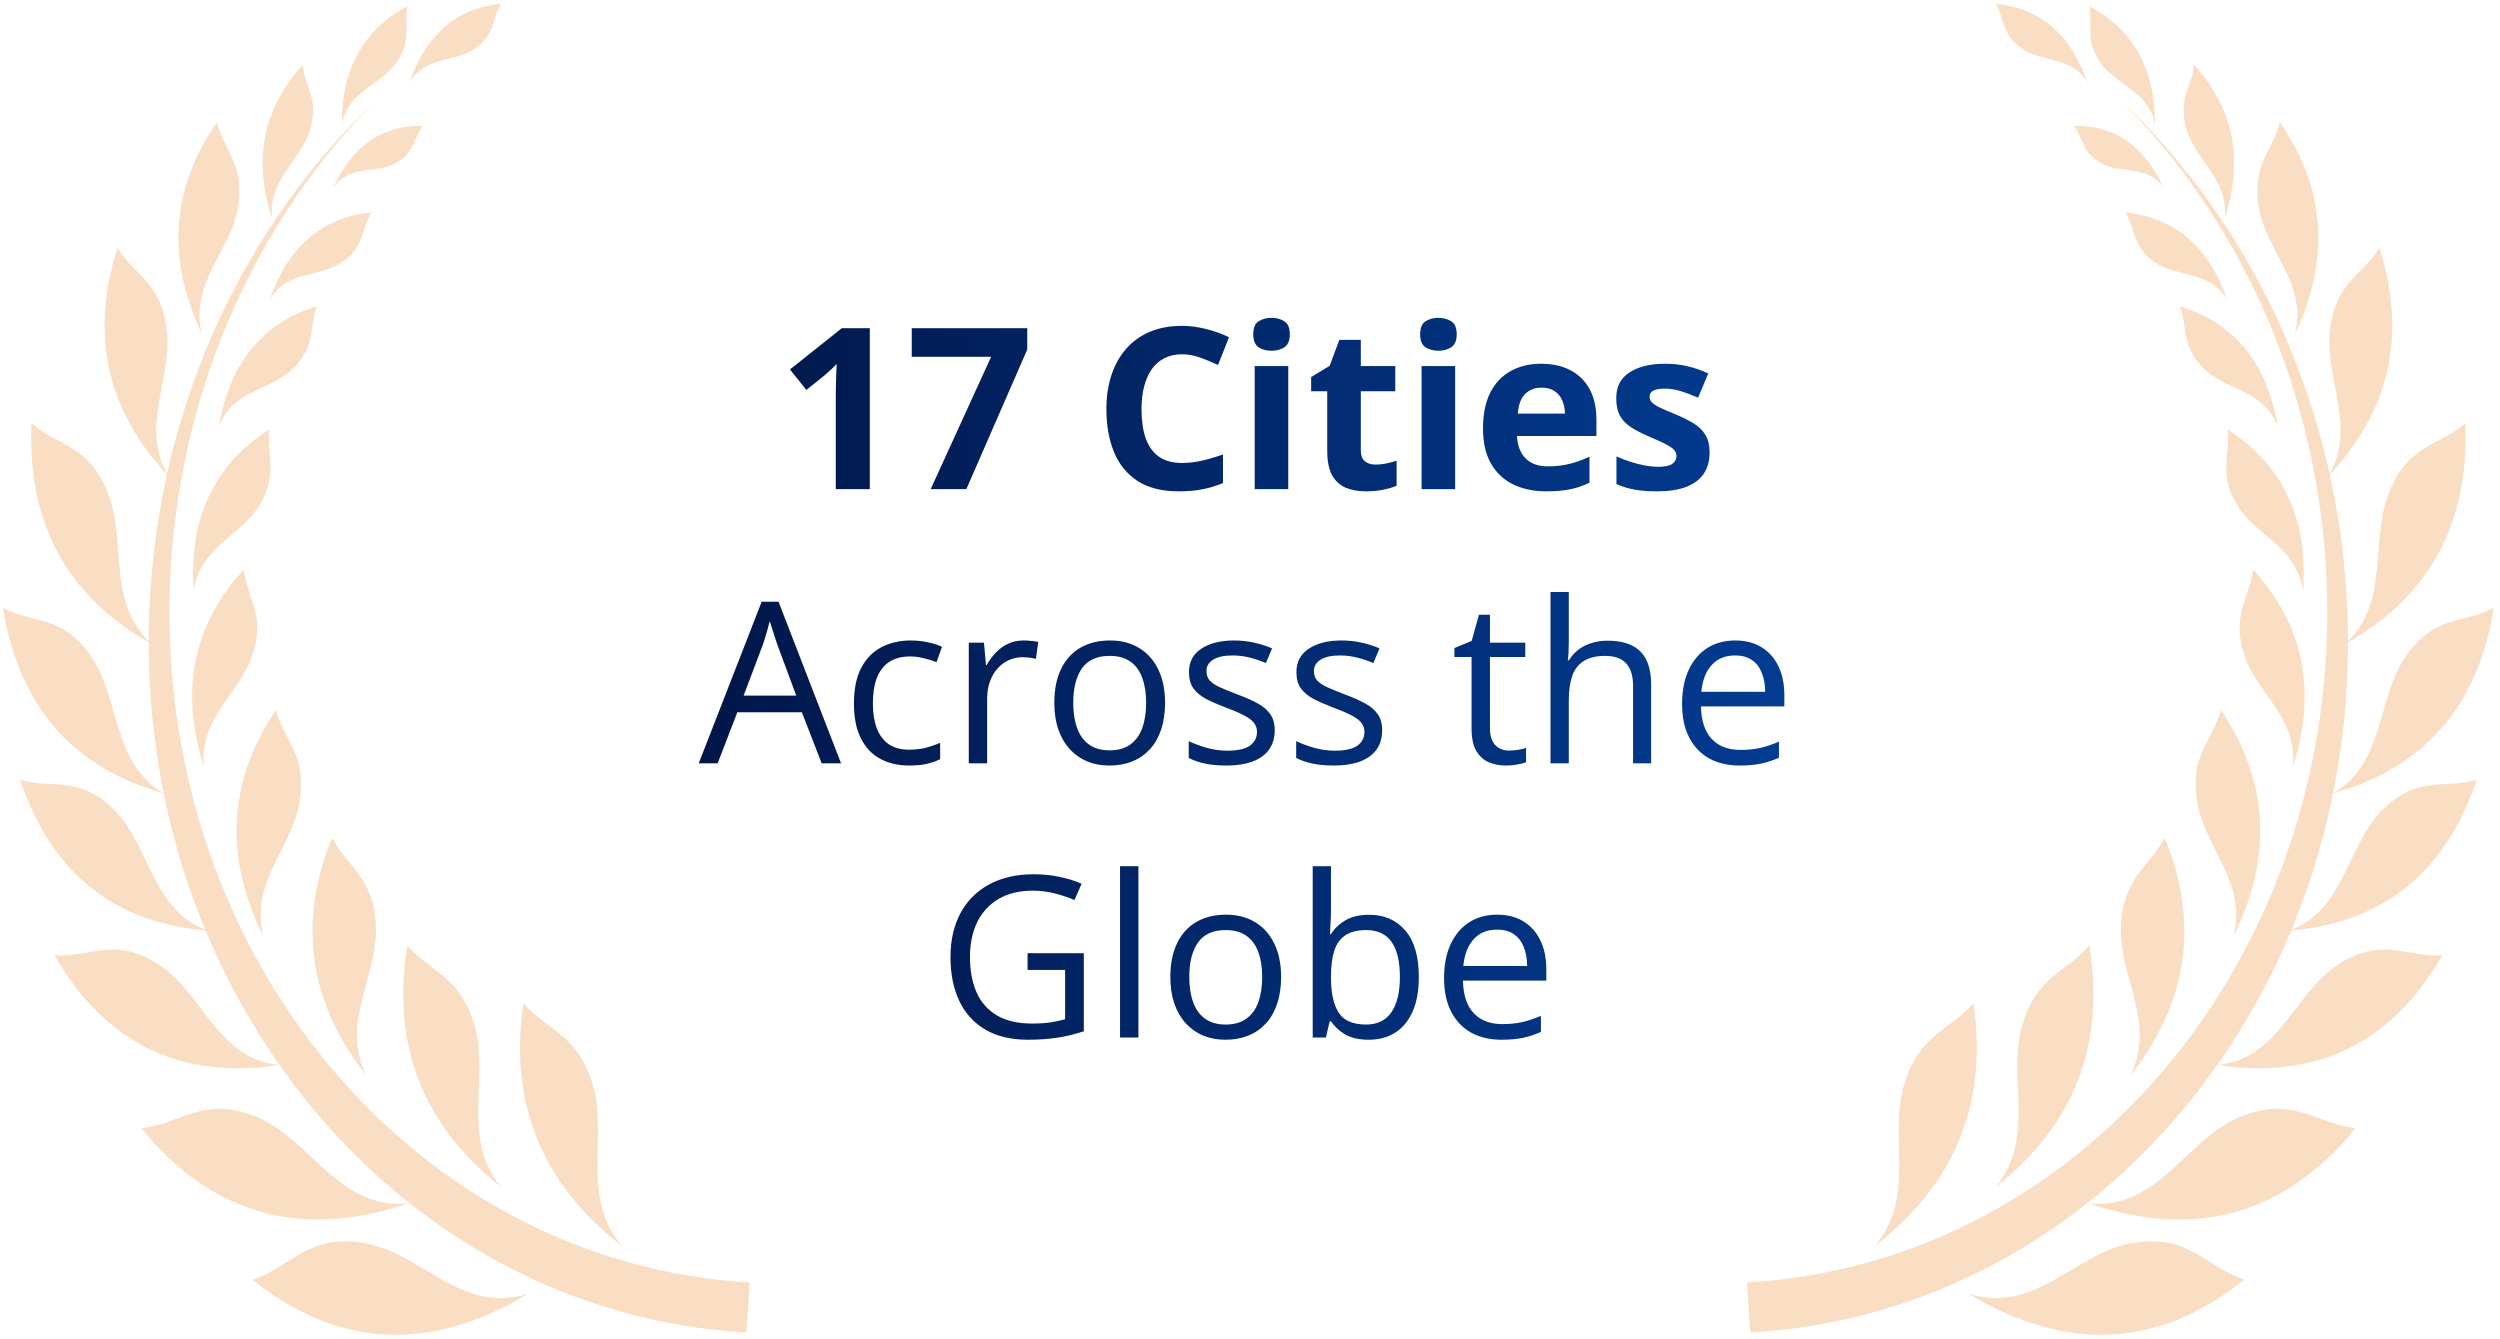 <svg width="310" height="166" viewBox="0 0 310 166" fill="none" xmlns="http://www.w3.org/2000/svg">
<path d="M107.855 60.654H103.636V49.105C103.636 48.786 103.641 48.395 103.65 47.931C103.659 47.457 103.673 46.975 103.691 46.483C103.709 45.983 103.727 45.532 103.746 45.132C103.646 45.25 103.441 45.455 103.131 45.746C102.831 46.028 102.549 46.283 102.285 46.511L99.992 48.354L97.957 45.815L104.387 40.695H107.855V60.654ZM115.404 60.654L122.899 44.245H113.056V40.695H127.377V43.344L119.827 60.654H115.404ZM146.557 43.931C145.747 43.931 145.028 44.09 144.4 44.408C143.781 44.718 143.258 45.168 142.83 45.76C142.412 46.352 142.093 47.066 141.875 47.903C141.656 48.74 141.547 49.682 141.547 50.729C141.547 52.14 141.72 53.346 142.066 54.347C142.421 55.339 142.967 56.099 143.704 56.627C144.441 57.145 145.392 57.405 146.557 57.405C147.367 57.405 148.177 57.314 148.987 57.132C149.806 56.95 150.694 56.69 151.649 56.354V59.903C150.766 60.267 149.897 60.526 149.042 60.681C148.186 60.845 147.226 60.927 146.161 60.927C144.104 60.927 142.412 60.504 141.083 59.657C139.763 58.802 138.785 57.609 138.148 56.081C137.511 54.542 137.192 52.749 137.192 50.702C137.192 49.191 137.397 47.808 137.806 46.552C138.216 45.296 138.817 44.208 139.608 43.289C140.4 42.37 141.379 41.66 142.544 41.159C143.708 40.659 145.046 40.408 146.557 40.408C147.549 40.408 148.541 40.536 149.533 40.791C150.534 41.036 151.49 41.378 152.4 41.815L151.035 45.255C150.289 44.9 149.538 44.59 148.782 44.327C148.027 44.063 147.285 43.931 146.557 43.931ZM159.745 45.391V60.654H155.581V45.391H159.745ZM157.669 39.412C158.288 39.412 158.821 39.557 159.267 39.849C159.713 40.131 159.936 40.663 159.936 41.446C159.936 42.22 159.713 42.757 159.267 43.057C158.821 43.348 158.288 43.494 157.669 43.494C157.042 43.494 156.505 43.348 156.059 43.057C155.622 42.757 155.403 42.22 155.403 41.446C155.403 40.663 155.622 40.131 156.059 39.849C156.505 39.557 157.042 39.412 157.669 39.412ZM170.557 57.609C171.012 57.609 171.453 57.564 171.881 57.473C172.318 57.382 172.75 57.268 173.178 57.132V60.231C172.732 60.431 172.177 60.595 171.512 60.722C170.857 60.859 170.138 60.927 169.355 60.927C168.445 60.927 167.626 60.781 166.898 60.49C166.179 60.19 165.61 59.675 165.192 58.947C164.782 58.21 164.577 57.186 164.577 55.876V48.517H162.584V46.757L164.878 45.364L166.079 42.142H168.741V45.391H173.014V48.517H168.741V55.876C168.741 56.458 168.905 56.895 169.232 57.186C169.569 57.468 170.011 57.609 170.557 57.609ZM180.44 45.391V60.654H176.277V45.391H180.44ZM178.365 39.412C178.984 39.412 179.517 39.557 179.963 39.849C180.408 40.131 180.631 40.663 180.631 41.446C180.631 42.22 180.408 42.757 179.963 43.057C179.517 43.348 178.984 43.494 178.365 43.494C177.737 43.494 177.2 43.348 176.754 43.057C176.318 42.757 176.099 42.22 176.099 41.446C176.099 40.663 176.318 40.131 176.754 39.849C177.2 39.557 177.737 39.412 178.365 39.412ZM191.116 45.105C192.527 45.105 193.742 45.378 194.761 45.924C195.78 46.461 196.567 47.243 197.123 48.272C197.678 49.3 197.955 50.556 197.955 52.04V54.06H188.113C188.158 55.234 188.508 56.158 189.164 56.831C189.828 57.496 190.747 57.828 191.921 57.828C192.895 57.828 193.787 57.728 194.597 57.528C195.407 57.327 196.24 57.027 197.095 56.627V59.848C196.34 60.221 195.548 60.495 194.72 60.667C193.901 60.84 192.904 60.927 191.73 60.927C190.201 60.927 188.845 60.645 187.662 60.08C186.488 59.516 185.564 58.656 184.891 57.5C184.226 56.344 183.894 54.888 183.894 53.132C183.894 51.348 184.195 49.864 184.795 48.681C185.405 47.489 186.251 46.597 187.334 46.006C188.417 45.405 189.678 45.105 191.116 45.105ZM191.143 48.067C190.333 48.067 189.66 48.326 189.123 48.845C188.595 49.364 188.29 50.178 188.208 51.289H194.051C194.042 50.67 193.928 50.119 193.71 49.637C193.5 49.155 193.182 48.772 192.754 48.49C192.335 48.208 191.798 48.067 191.143 48.067ZM211.989 56.121C211.989 57.159 211.743 58.037 211.252 58.756C210.77 59.466 210.046 60.008 209.081 60.381C208.117 60.745 206.915 60.927 205.477 60.927C204.413 60.927 203.498 60.859 202.733 60.722C201.978 60.586 201.214 60.358 200.44 60.039V56.599C201.268 56.972 202.155 57.282 203.102 57.528C204.058 57.764 204.895 57.883 205.614 57.883C206.424 57.883 207.002 57.764 207.348 57.528C207.703 57.282 207.88 56.963 207.88 56.572C207.88 56.317 207.807 56.09 207.662 55.889C207.525 55.68 207.225 55.448 206.761 55.193C206.296 54.929 205.568 54.588 204.576 54.169C203.621 53.769 202.834 53.364 202.215 52.954C201.605 52.545 201.15 52.062 200.849 51.507C200.558 50.943 200.413 50.228 200.413 49.364C200.413 47.953 200.959 46.893 202.051 46.183C203.152 45.464 204.622 45.105 206.46 45.105C207.407 45.105 208.308 45.2 209.163 45.391C210.028 45.582 210.915 45.887 211.825 46.306L210.569 49.309C209.814 48.982 209.1 48.713 208.426 48.504C207.762 48.295 207.084 48.19 206.392 48.19C205.782 48.19 205.323 48.272 205.013 48.436C204.704 48.599 204.549 48.85 204.549 49.187C204.549 49.432 204.626 49.651 204.781 49.842C204.945 50.033 205.254 50.247 205.709 50.483C206.174 50.711 206.852 51.007 207.744 51.371C208.608 51.726 209.359 52.099 209.996 52.49C210.633 52.872 211.125 53.35 211.47 53.924C211.816 54.488 211.989 55.221 211.989 56.121ZM101.889 94.654L99.432 88.32H91.432L88.988 94.654H86.64L94.449 74.613H96.538L104.292 94.654H101.889ZM98.736 86.258L96.401 79.965C96.347 79.801 96.255 79.532 96.128 79.159C96.01 78.786 95.887 78.399 95.76 77.999C95.632 77.598 95.527 77.275 95.445 77.03C95.355 77.403 95.254 77.776 95.145 78.149C95.045 78.513 94.945 78.854 94.845 79.173C94.745 79.482 94.658 79.746 94.585 79.965L92.21 86.258H98.736ZM112.715 94.927C111.368 94.927 110.18 94.649 109.152 94.094C108.123 93.539 107.322 92.692 106.749 91.555C106.176 90.417 105.889 88.984 105.889 87.255C105.889 85.444 106.189 83.965 106.79 82.818C107.4 81.662 108.237 80.806 109.302 80.251C110.367 79.696 111.577 79.419 112.933 79.419C113.68 79.419 114.398 79.496 115.09 79.651C115.791 79.796 116.364 79.983 116.81 80.21L116.128 82.108C115.673 81.926 115.145 81.762 114.544 81.617C113.953 81.471 113.397 81.398 112.879 81.398C111.841 81.398 110.976 81.621 110.285 82.067C109.602 82.513 109.088 83.168 108.742 84.033C108.405 84.897 108.237 85.962 108.237 87.227C108.237 88.438 108.401 89.471 108.729 90.326C109.065 91.182 109.561 91.837 110.217 92.292C110.881 92.738 111.709 92.961 112.701 92.961C113.493 92.961 114.207 92.879 114.844 92.715C115.482 92.542 116.059 92.342 116.578 92.115V94.135C116.078 94.39 115.518 94.586 114.899 94.722C114.289 94.859 113.561 94.927 112.715 94.927ZM126.926 79.419C127.226 79.419 127.54 79.437 127.868 79.473C128.196 79.501 128.487 79.541 128.742 79.596L128.455 81.698C128.209 81.635 127.936 81.585 127.636 81.548C127.336 81.512 127.054 81.494 126.79 81.494C126.189 81.494 125.62 81.617 125.083 81.862C124.555 82.099 124.091 82.445 123.691 82.9C123.29 83.346 122.976 83.887 122.749 84.524C122.521 85.152 122.407 85.853 122.407 86.627V94.654H120.128V79.692H122.012L122.257 82.449H122.353C122.662 81.894 123.035 81.389 123.472 80.934C123.909 80.47 124.414 80.101 124.988 79.828C125.57 79.555 126.216 79.419 126.926 79.419ZM144.468 87.145C144.468 88.374 144.309 89.471 143.991 90.436C143.672 91.4 143.212 92.215 142.612 92.879C142.011 93.543 141.283 94.053 140.428 94.408C139.581 94.754 138.621 94.927 137.547 94.927C136.546 94.927 135.627 94.754 134.789 94.408C133.961 94.053 133.242 93.543 132.632 92.879C132.032 92.215 131.563 91.4 131.226 90.436C130.899 89.471 130.735 88.374 130.735 87.145C130.735 85.507 131.012 84.115 131.568 82.968C132.123 81.812 132.915 80.934 133.943 80.333C134.981 79.724 136.214 79.419 137.643 79.419C139.008 79.419 140.2 79.724 141.219 80.333C142.248 80.943 143.044 81.826 143.608 82.982C144.182 84.128 144.468 85.516 144.468 87.145ZM133.083 87.145C133.083 88.347 133.242 89.389 133.561 90.272C133.879 91.154 134.371 91.837 135.035 92.319C135.7 92.802 136.555 93.043 137.602 93.043C138.639 93.043 139.49 92.802 140.154 92.319C140.828 91.837 141.324 91.154 141.643 90.272C141.961 89.389 142.12 88.347 142.12 87.145C142.12 85.953 141.961 84.925 141.643 84.06C141.324 83.186 140.833 82.513 140.168 82.04C139.504 81.567 138.644 81.33 137.588 81.33C136.032 81.33 134.89 81.844 134.161 82.873C133.442 83.901 133.083 85.325 133.083 87.145ZM158.065 90.558C158.065 91.514 157.824 92.319 157.342 92.975C156.869 93.621 156.186 94.108 155.294 94.435C154.411 94.763 153.356 94.927 152.127 94.927C151.08 94.927 150.175 94.845 149.41 94.681C148.646 94.517 147.977 94.285 147.403 93.985V91.896C148.013 92.197 148.741 92.47 149.588 92.715C150.434 92.961 151.299 93.084 152.182 93.084C153.474 93.084 154.411 92.875 154.994 92.456C155.576 92.037 155.867 91.468 155.867 90.749C155.867 90.34 155.749 89.98 155.513 89.671C155.285 89.352 154.898 89.048 154.352 88.756C153.806 88.456 153.051 88.128 152.086 87.773C151.13 87.409 150.302 87.05 149.601 86.695C148.91 86.331 148.373 85.889 147.991 85.371C147.617 84.852 147.431 84.178 147.431 83.35C147.431 82.085 147.94 81.116 148.96 80.442C149.988 79.76 151.335 79.419 153.001 79.419C153.902 79.419 154.743 79.51 155.526 79.692C156.318 79.865 157.055 80.101 157.738 80.401L156.973 82.217C156.354 81.953 155.695 81.73 154.994 81.548C154.293 81.366 153.579 81.275 152.85 81.275C151.804 81.275 150.998 81.448 150.434 81.794C149.879 82.14 149.601 82.613 149.601 83.214C149.601 83.678 149.729 84.06 149.984 84.361C150.248 84.661 150.666 84.943 151.24 85.207C151.813 85.471 152.568 85.78 153.506 86.135C154.443 86.481 155.253 86.841 155.936 87.214C156.618 87.578 157.142 88.024 157.506 88.552C157.879 89.07 158.065 89.739 158.065 90.558ZM171.389 90.558C171.389 91.514 171.148 92.319 170.666 92.975C170.193 93.621 169.51 94.108 168.618 94.435C167.735 94.763 166.68 94.927 165.451 94.927C164.404 94.927 163.499 94.845 162.734 94.681C161.97 94.517 161.301 94.285 160.727 93.985V91.896C161.337 92.197 162.065 92.47 162.912 92.715C163.758 92.961 164.623 93.084 165.505 93.084C166.798 93.084 167.735 92.875 168.318 92.456C168.9 92.037 169.191 91.468 169.191 90.749C169.191 90.34 169.073 89.98 168.836 89.671C168.609 89.352 168.222 89.048 167.676 88.756C167.13 88.456 166.375 88.128 165.41 87.773C164.454 87.409 163.626 87.05 162.925 86.695C162.234 86.331 161.697 85.889 161.314 85.371C160.941 84.852 160.755 84.178 160.755 83.35C160.755 82.085 161.264 81.116 162.284 80.442C163.312 79.76 164.659 79.419 166.325 79.419C167.226 79.419 168.067 79.51 168.85 79.692C169.642 79.865 170.379 80.101 171.062 80.401L170.297 82.217C169.678 81.953 169.019 81.73 168.318 81.548C167.617 81.366 166.903 81.275 166.174 81.275C165.128 81.275 164.322 81.448 163.758 81.794C163.203 82.14 162.925 82.613 162.925 83.214C162.925 83.678 163.053 84.06 163.308 84.361C163.572 84.661 163.99 84.943 164.564 85.207C165.137 85.471 165.892 85.78 166.83 86.135C167.767 86.481 168.577 86.841 169.26 87.214C169.942 87.578 170.466 88.024 170.83 88.552C171.203 89.07 171.389 89.739 171.389 90.558ZM187.13 93.07C187.503 93.07 187.885 93.038 188.276 92.975C188.668 92.911 188.986 92.834 189.232 92.743V94.504C188.968 94.622 188.599 94.722 188.126 94.804C187.662 94.886 187.207 94.927 186.761 94.927C185.969 94.927 185.25 94.79 184.604 94.517C183.958 94.235 183.439 93.762 183.048 93.097C182.666 92.433 182.474 91.514 182.474 90.34V81.466H180.345V80.361L182.488 79.473L183.389 76.224H184.754V79.692H189.136V81.466H184.754V90.272C184.754 91.209 184.968 91.91 185.396 92.374C185.833 92.838 186.411 93.07 187.13 93.07ZM194.529 73.412V79.76C194.529 80.124 194.52 80.493 194.501 80.866C194.483 81.23 194.451 81.567 194.406 81.876H194.556C194.866 81.348 195.257 80.907 195.73 80.552C196.212 80.188 196.759 79.915 197.368 79.733C197.978 79.541 198.624 79.446 199.307 79.446C200.508 79.446 201.509 79.637 202.31 80.019C203.12 80.401 203.725 80.993 204.126 81.794C204.535 82.595 204.74 83.632 204.74 84.907V94.654H202.501V85.057C202.501 83.81 202.215 82.877 201.641 82.258C201.077 81.639 200.208 81.33 199.034 81.33C197.923 81.33 197.036 81.544 196.372 81.972C195.716 82.39 195.243 83.009 194.952 83.828C194.67 84.647 194.529 85.648 194.529 86.831V94.654H192.263V73.412H194.529ZM215.17 79.419C216.444 79.419 217.536 79.701 218.446 80.265C219.356 80.829 220.053 81.621 220.535 82.64C221.017 83.651 221.259 84.834 221.259 86.19V87.596H210.924C210.952 89.352 211.388 90.69 212.235 91.609C213.081 92.529 214.274 92.988 215.812 92.988C216.758 92.988 217.595 92.902 218.324 92.729C219.052 92.556 219.807 92.301 220.59 91.964V93.958C219.834 94.294 219.083 94.54 218.337 94.695C217.6 94.85 216.726 94.927 215.716 94.927C214.278 94.927 213.022 94.636 211.948 94.053C210.883 93.462 210.055 92.597 209.464 91.459C208.872 90.322 208.576 88.929 208.576 87.282C208.576 85.671 208.845 84.279 209.382 83.105C209.928 81.921 210.692 81.011 211.675 80.374C212.667 79.737 213.832 79.419 215.17 79.419ZM215.143 81.275C213.932 81.275 212.968 81.671 212.249 82.463C211.53 83.255 211.102 84.361 210.965 85.78H218.883C218.874 84.888 218.733 84.106 218.46 83.432C218.196 82.75 217.791 82.222 217.245 81.849C216.699 81.466 215.998 81.275 215.143 81.275ZM127.418 118.197H134.394V127.876C133.347 128.231 132.268 128.495 131.158 128.667C130.057 128.84 128.824 128.927 127.459 128.927C125.383 128.927 123.632 128.513 122.203 127.685C120.783 126.856 119.704 125.678 118.967 124.149C118.23 122.611 117.861 120.786 117.861 118.674C117.861 116.609 118.266 114.807 119.076 113.268C119.896 111.73 121.074 110.538 122.612 109.692C124.159 108.836 126.016 108.408 128.182 108.408C129.292 108.408 130.344 108.513 131.336 108.722C132.337 108.923 133.265 109.209 134.12 109.583L133.233 111.603C132.496 111.284 131.681 111.011 130.789 110.784C129.907 110.556 128.992 110.443 128.046 110.443C126.416 110.443 125.019 110.779 123.854 111.453C122.699 112.126 121.811 113.077 121.192 114.306C120.583 115.535 120.278 116.991 120.278 118.674C120.278 120.34 120.546 121.792 121.083 123.029C121.62 124.258 122.457 125.214 123.595 125.896C124.733 126.579 126.198 126.92 127.991 126.92C128.892 126.92 129.666 126.87 130.312 126.77C130.958 126.661 131.545 126.533 132.073 126.388V120.272H127.418V118.197ZM141.165 128.654H138.885V107.412H141.165V128.654ZM158.857 121.145C158.857 122.374 158.698 123.471 158.379 124.435C158.061 125.4 157.601 126.215 157.001 126.879C156.4 127.543 155.672 128.053 154.816 128.408C153.97 128.754 153.01 128.927 151.936 128.927C150.935 128.927 150.015 128.754 149.178 128.408C148.35 128.053 147.631 127.543 147.021 126.879C146.421 126.215 145.952 125.4 145.615 124.435C145.287 123.471 145.124 122.374 145.124 121.145C145.124 119.507 145.401 118.115 145.956 116.968C146.512 115.812 147.303 114.934 148.332 114.333C149.369 113.724 150.603 113.419 152.031 113.419C153.397 113.419 154.589 113.724 155.608 114.333C156.637 114.943 157.433 115.826 157.997 116.982C158.57 118.128 158.857 119.516 158.857 121.145ZM147.472 121.145C147.472 122.347 147.631 123.389 147.95 124.272C148.268 125.154 148.76 125.837 149.424 126.319C150.088 126.802 150.944 127.043 151.99 127.043C153.028 127.043 153.879 126.802 154.543 126.319C155.217 125.837 155.713 125.154 156.031 124.272C156.35 123.389 156.509 122.347 156.509 121.145C156.509 119.953 156.35 118.925 156.031 118.06C155.713 117.186 155.221 116.513 154.557 116.04C153.893 115.566 153.032 115.33 151.977 115.33C150.42 115.33 149.278 115.844 148.55 116.872C147.831 117.901 147.472 119.325 147.472 121.145ZM165.041 107.412V112.722C165.041 113.332 165.023 113.924 164.987 114.497C164.959 115.07 164.937 115.516 164.918 115.835H165.041C165.451 115.161 166.042 114.593 166.816 114.129C167.59 113.664 168.577 113.432 169.778 113.432C171.653 113.432 173.146 114.083 174.256 115.384C175.376 116.677 175.935 118.602 175.935 121.159C175.935 122.843 175.68 124.263 175.171 125.418C174.661 126.574 173.942 127.448 173.014 128.039C172.086 128.631 170.989 128.927 169.724 128.927C168.541 128.927 167.567 128.708 166.802 128.272C166.047 127.826 165.465 127.284 165.055 126.647H164.878L164.413 128.654H162.775V107.412H165.041ZM169.41 115.33C168.327 115.33 167.467 115.544 166.83 115.971C166.193 116.39 165.733 117.027 165.451 117.883C165.178 118.729 165.041 119.803 165.041 121.104V121.227C165.041 123.111 165.355 124.554 165.983 125.555C166.611 126.547 167.753 127.043 169.41 127.043C170.802 127.043 171.844 126.533 172.536 125.514C173.237 124.495 173.587 123.038 173.587 121.145C173.587 119.216 173.241 117.764 172.55 116.791C171.867 115.817 170.821 115.33 169.41 115.33ZM185.655 113.419C186.929 113.419 188.022 113.701 188.932 114.265C189.842 114.829 190.538 115.621 191.02 116.64C191.503 117.651 191.744 118.834 191.744 120.19V121.596H181.41C181.437 123.352 181.874 124.69 182.72 125.61C183.567 126.529 184.759 126.988 186.297 126.988C187.243 126.988 188.081 126.902 188.809 126.729C189.537 126.556 190.292 126.301 191.075 125.964V127.958C190.32 128.294 189.569 128.54 188.822 128.695C188.085 128.849 187.212 128.927 186.201 128.927C184.763 128.927 183.507 128.636 182.433 128.053C181.369 127.462 180.54 126.597 179.949 125.459C179.357 124.322 179.062 122.929 179.062 121.282C179.062 119.671 179.33 118.279 179.867 117.105C180.413 115.921 181.178 115.011 182.16 114.374C183.152 113.737 184.317 113.419 185.655 113.419ZM185.628 115.275C184.418 115.275 183.453 115.671 182.734 116.463C182.015 117.255 181.587 118.361 181.451 119.78H189.368C189.359 118.888 189.218 118.106 188.945 117.432C188.681 116.75 188.276 116.222 187.73 115.849C187.184 115.466 186.483 115.275 185.628 115.275Z" fill="url(#paint0_linear_696_1380)"/>
<g clip-path="url(#clip0_696_1380)">
<path fill-rule="evenodd" clip-rule="evenodd" d="M46.648 12.399C32.263 26.848 22.688 47.086 21.209 69.917C18.196 116.678 50.321 156.57 92.966 159.024L92.568 165.239C48.627 162.705 15.535 121.608 18.639 73.425C20.22 48.955 30.83 27.375 46.66 12.399H46.648Z" fill="#ED923A" fill-opacity="0.3"/>
<path fill-rule="evenodd" clip-rule="evenodd" d="M65.58 160.389C57.267 163.106 52.286 155.366 45.247 154.14C38.207 152.913 36.001 157.144 31.305 158.68C41.926 167.223 53.378 167.716 65.568 160.389H65.58Z" fill="#ED923A" fill-opacity="0.3"/>
<path fill-rule="evenodd" clip-rule="evenodd" d="M50.6 149.221C42.003 150.046 38.546 141.309 31.905 138.522C25.264 135.736 22.352 139.417 17.508 139.887C26.332 150.677 37.397 153.716 50.6 149.221Z" fill="#ED923A" fill-opacity="0.3"/>
<path fill-rule="evenodd" clip-rule="evenodd" d="M34.687 132.055C27 131.401 25.112 123.088 19.631 119.556C14.138 116.024 11.09 118.811 6.746 118.444C13.08 129.44 22.439 133.924 34.698 132.055H34.687Z" fill="#ED923A" fill-opacity="0.3"/>
<path fill-rule="evenodd" clip-rule="evenodd" d="M25.929 115.439C18.913 113.157 18.674 104.982 14.228 100.487C9.781 95.992 6.438 97.941 2.48 96.657C6.37 108.307 14.239 114.522 25.941 115.428L25.929 115.439Z" fill="#ED923A" fill-opacity="0.3"/>
<path fill-rule="evenodd" clip-rule="evenodd" d="M20.404 98.4C13.877 94.799 14.946 86.681 11.296 81.394C7.645 76.108 4.052 77.392 0.367 75.363C2.323 87.621 9.055 95.258 20.404 98.4Z" fill="#ED923A" fill-opacity="0.3"/>
<path fill-rule="evenodd" clip-rule="evenodd" d="M18.773 79.824C13.155 74.744 15.804 67.038 13.314 60.984C10.823 54.93 7.071 55.331 3.898 52.464C3.364 64.94 8.379 74.045 18.773 79.824Z" fill="#ED923A" fill-opacity="0.3"/>
<path fill-rule="evenodd" clip-rule="evenodd" d="M20.911 59.057C17.249 52.98 21.411 46.972 20.695 40.94C19.99 34.897 16.635 34.175 14.566 30.735C11.097 41.536 13.269 50.985 20.911 59.057Z" fill="#ED923A" fill-opacity="0.3"/>
<path fill-rule="evenodd" clip-rule="evenodd" d="M25.033 41.456C23.475 35.104 28.547 31.228 29.491 25.816C30.435 20.403 27.774 18.752 26.898 15.163C21.189 23.385 20.621 32.157 25.044 41.445L25.033 41.456Z" fill="#ED923A" fill-opacity="0.3"/>
<path fill-rule="evenodd" clip-rule="evenodd" d="M33.743 27.1C33.197 22.272 37.246 20.002 38.428 16.149C39.611 12.296 37.826 10.783 37.519 8.065C32.606 13.454 31.367 19.807 33.732 27.1H33.743Z" fill="#ED923A" fill-opacity="0.3"/>
<path fill-rule="evenodd" clip-rule="evenodd" d="M42.371 15.415C43.201 11.219 47.147 10.611 49.137 7.778C51.139 4.946 50.07 3.123 50.536 0.749C45.055 3.673 42.36 8.593 42.371 15.415Z" fill="#ED923A" fill-opacity="0.3"/>
<path fill-rule="evenodd" clip-rule="evenodd" d="M77.105 154.484C71.954 148.372 75.433 141.136 73.534 134.623C71.635 128.099 67.814 127.823 64.903 124.383C63.072 136.779 67.2 146.812 77.105 154.495V154.484Z" fill="#ED923A" fill-opacity="0.3"/>
<path fill-rule="evenodd" clip-rule="evenodd" d="M62.133 147.179C57.118 141.113 60.678 133.878 58.903 127.387C57.129 120.897 53.343 120.634 50.511 117.216C48.498 129.578 52.444 139.565 62.133 147.179Z" fill="#ED923A" fill-opacity="0.3"/>
<path fill-rule="evenodd" clip-rule="evenodd" d="M45.422 133.362C42.181 126.769 46.866 121.116 46.616 114.901C46.366 108.674 43.023 107.562 41.192 103.847C36.836 114.453 38.315 124.303 45.422 133.373V133.362Z" fill="#ED923A" fill-opacity="0.3"/>
<path fill-rule="evenodd" clip-rule="evenodd" d="M32.676 116.162C30.902 109.408 36.247 105.154 37.168 99.352C38.078 93.549 35.212 91.841 34.2 88.034C28.241 96.932 27.786 106.335 32.676 116.162Z" fill="#ED923A" fill-opacity="0.3"/>
<path fill-rule="evenodd" clip-rule="evenodd" d="M25.307 95.143C24.613 88.928 29.844 86.004 31.368 81.039C32.903 76.074 30.606 74.136 30.22 70.628C23.874 77.553 22.271 85.752 25.307 95.143Z" fill="#ED923A" fill-opacity="0.3"/>
<path fill-rule="evenodd" clip-rule="evenodd" d="M24.018 73.357C24.723 67.772 29.84 66.534 32.206 62.601C34.571 58.668 33.002 56.397 33.388 53.244C26.463 57.682 23.37 64.413 24.018 73.357Z" fill="#ED923A" fill-opacity="0.3"/>
<path fill-rule="evenodd" clip-rule="evenodd" d="M27.156 52.866C28.919 48.256 33.513 48.474 36.345 45.699C39.165 42.913 38.312 40.573 39.301 37.97C32.501 40.046 28.475 45.045 27.156 52.866Z" fill="#ED923A" fill-opacity="0.3"/>
<path fill-rule="evenodd" clip-rule="evenodd" d="M33.438 37.179C35.609 33.487 39.544 34.462 42.387 32.535C45.219 30.609 44.809 28.43 46.038 26.343C39.885 26.974 35.7 30.62 33.438 37.179Z" fill="#ED923A" fill-opacity="0.3"/>
<path fill-rule="evenodd" clip-rule="evenodd" d="M41.352 23.212C43.41 20.414 46.526 21.584 48.971 20.288C51.416 18.992 51.268 17.181 52.428 15.598C47.39 15.518 43.706 18.087 41.352 23.201V23.212Z" fill="#ED923A" fill-opacity="0.3"/>
<path fill-rule="evenodd" clip-rule="evenodd" d="M50.758 10.255C52.725 6.919 56.273 7.802 58.832 6.059C61.391 4.327 61.027 2.355 62.13 0.463C56.569 1.025 52.793 4.327 50.758 10.244V10.255Z" fill="#ED923A" fill-opacity="0.3"/>
</g>
<g clip-path="url(#clip1_696_1380)">
<path fill-rule="evenodd" clip-rule="evenodd" d="M262.946 12.399C277.331 26.847 286.906 47.086 288.384 69.916C291.398 116.678 259.272 156.57 216.628 159.024L217.026 165.239C260.967 162.705 294.059 121.608 290.955 73.425C289.374 48.955 278.764 27.375 262.934 12.399H262.946Z" fill="#ED923A" fill-opacity="0.3"/>
<path fill-rule="evenodd" clip-rule="evenodd" d="M244.022 160.389C252.335 163.106 257.316 155.366 264.355 154.14C271.394 152.913 273.6 157.144 278.297 158.68C267.676 167.223 256.224 167.716 244.033 160.389H244.022Z" fill="#ED923A" fill-opacity="0.3"/>
<path fill-rule="evenodd" clip-rule="evenodd" d="M259.009 149.22C267.606 150.046 271.064 141.308 277.705 138.522C284.346 135.736 287.257 139.416 292.102 139.887C283.277 150.677 272.212 153.715 259.009 149.22Z" fill="#ED923A" fill-opacity="0.3"/>
<path fill-rule="evenodd" clip-rule="evenodd" d="M274.919 132.054C282.606 131.4 284.494 123.087 289.975 119.555C295.468 116.024 298.515 118.81 302.859 118.443C296.525 129.44 287.166 133.923 274.907 132.054H274.919Z" fill="#ED923A" fill-opacity="0.3"/>
<path fill-rule="evenodd" clip-rule="evenodd" d="M283.668 115.439C290.685 113.157 290.924 104.982 295.37 100.487C299.816 95.992 303.16 97.941 307.117 96.657C303.228 108.307 295.359 114.522 283.657 115.428L283.668 115.439Z" fill="#ED923A" fill-opacity="0.3"/>
<path fill-rule="evenodd" clip-rule="evenodd" d="M289.197 98.399C295.725 94.799 294.656 86.68 298.306 81.394C301.956 76.108 305.55 77.392 309.234 75.363C307.278 87.621 300.546 95.257 289.197 98.399Z" fill="#ED923A" fill-opacity="0.3"/>
<path fill-rule="evenodd" clip-rule="evenodd" d="M290.817 79.824C296.435 74.744 293.785 67.038 296.276 60.984C298.766 54.93 302.519 55.331 305.692 52.464C306.226 64.94 301.211 74.045 290.817 79.824Z" fill="#ED923A" fill-opacity="0.3"/>
<path fill-rule="evenodd" clip-rule="evenodd" d="M288.698 59.057C292.36 52.98 288.198 46.971 288.914 40.94C289.619 34.897 292.974 34.175 295.044 30.735C298.512 41.536 296.34 50.985 288.698 59.057Z" fill="#ED923A" fill-opacity="0.3"/>
<path fill-rule="evenodd" clip-rule="evenodd" d="M284.569 41.456C286.127 35.103 281.055 31.228 280.111 25.815C279.167 20.403 281.828 18.752 282.704 15.163C288.412 23.384 288.981 32.156 284.557 41.444L284.569 41.456Z" fill="#ED923A" fill-opacity="0.3"/>
<path fill-rule="evenodd" clip-rule="evenodd" d="M275.854 27.1C276.4 22.272 272.352 20.002 271.169 16.149C269.986 12.296 271.772 10.783 272.079 8.065C276.992 13.454 278.231 19.807 275.866 27.1H275.854Z" fill="#ED923A" fill-opacity="0.3"/>
<path fill-rule="evenodd" clip-rule="evenodd" d="M267.227 15.415C266.396 11.219 262.45 10.611 260.46 7.779C258.459 4.946 259.528 3.123 259.061 0.75C264.543 3.674 267.238 8.593 267.227 15.415Z" fill="#ED923A" fill-opacity="0.3"/>
<path fill-rule="evenodd" clip-rule="evenodd" d="M232.5 154.483C237.652 148.372 234.172 141.136 236.071 134.623C237.97 128.099 241.791 127.823 244.702 124.383C246.533 136.779 242.405 146.812 232.5 154.495V154.483Z" fill="#ED923A" fill-opacity="0.3"/>
<path fill-rule="evenodd" clip-rule="evenodd" d="M247.461 147.179C252.476 141.113 248.916 133.878 250.69 127.387C252.464 120.897 256.251 120.634 259.083 117.216C261.096 129.578 257.15 139.565 247.461 147.179Z" fill="#ED923A" fill-opacity="0.3"/>
<path fill-rule="evenodd" clip-rule="evenodd" d="M264.179 133.362C267.42 126.768 262.735 121.115 262.985 114.9C263.236 108.674 266.579 107.562 268.41 103.846C272.765 114.453 271.287 124.303 264.179 133.373V133.362Z" fill="#ED923A" fill-opacity="0.3"/>
<path fill-rule="evenodd" clip-rule="evenodd" d="M276.925 116.162C278.699 109.408 273.355 105.154 272.433 99.352C271.524 93.549 274.389 91.841 275.402 88.034C281.36 96.932 281.815 106.335 276.925 116.162Z" fill="#ED923A" fill-opacity="0.3"/>
<path fill-rule="evenodd" clip-rule="evenodd" d="M284.295 95.143C284.988 88.928 279.757 86.004 278.233 81.039C276.698 76.074 278.995 74.136 279.382 70.627C285.727 77.553 287.331 85.752 284.295 95.143Z" fill="#ED923A" fill-opacity="0.3"/>
<path fill-rule="evenodd" clip-rule="evenodd" d="M285.58 73.356C284.875 67.772 279.757 66.534 277.392 62.601C275.027 58.667 276.596 56.397 276.209 53.244C283.135 57.681 286.228 64.412 285.58 73.356Z" fill="#ED923A" fill-opacity="0.3"/>
<path fill-rule="evenodd" clip-rule="evenodd" d="M282.445 52.865C280.683 48.256 276.088 48.474 273.257 45.699C270.437 42.912 271.289 40.573 270.3 37.97C277.101 40.046 281.126 45.045 282.445 52.865Z" fill="#ED923A" fill-opacity="0.3"/>
<path fill-rule="evenodd" clip-rule="evenodd" d="M276.168 37.179C273.996 33.487 270.061 34.462 267.218 32.535C264.387 30.609 264.796 28.43 263.568 26.343C269.72 26.974 273.905 30.62 276.168 37.179Z" fill="#ED923A" fill-opacity="0.3"/>
<path fill-rule="evenodd" clip-rule="evenodd" d="M268.246 23.212C266.188 20.415 263.072 21.584 260.627 20.288C258.182 18.993 258.33 17.181 257.17 15.599C262.208 15.518 265.892 18.087 268.246 23.201V23.212Z" fill="#ED923A" fill-opacity="0.3"/>
<path fill-rule="evenodd" clip-rule="evenodd" d="M258.844 10.255C256.876 6.919 253.328 7.801 250.77 6.059C248.211 4.327 248.575 2.355 247.472 0.463C253.033 1.025 256.808 4.327 258.844 10.244V10.255Z" fill="#ED923A" fill-opacity="0.3"/>
</g>
<defs>
<linearGradient id="paint0_linear_696_1380" x1="57.406" y1="83.654" x2="251.953" y2="83.654" gradientUnits="userSpaceOnUse">
<stop stop-color="#010E39"/>
<stop offset="1" stop-color="#0344A2"/>
</linearGradient>
<clipPath id="clip0_696_1380">
<rect width="92.59" height="165.052" fill="white" transform="translate(0.367 0.474)"/>
</clipPath>
<clipPath id="clip1_696_1380">
<rect width="92.59" height="165.052" fill="white" transform="matrix(-1 0 0 1 309.234 0.474)"/>
</clipPath>
</defs>
</svg>
